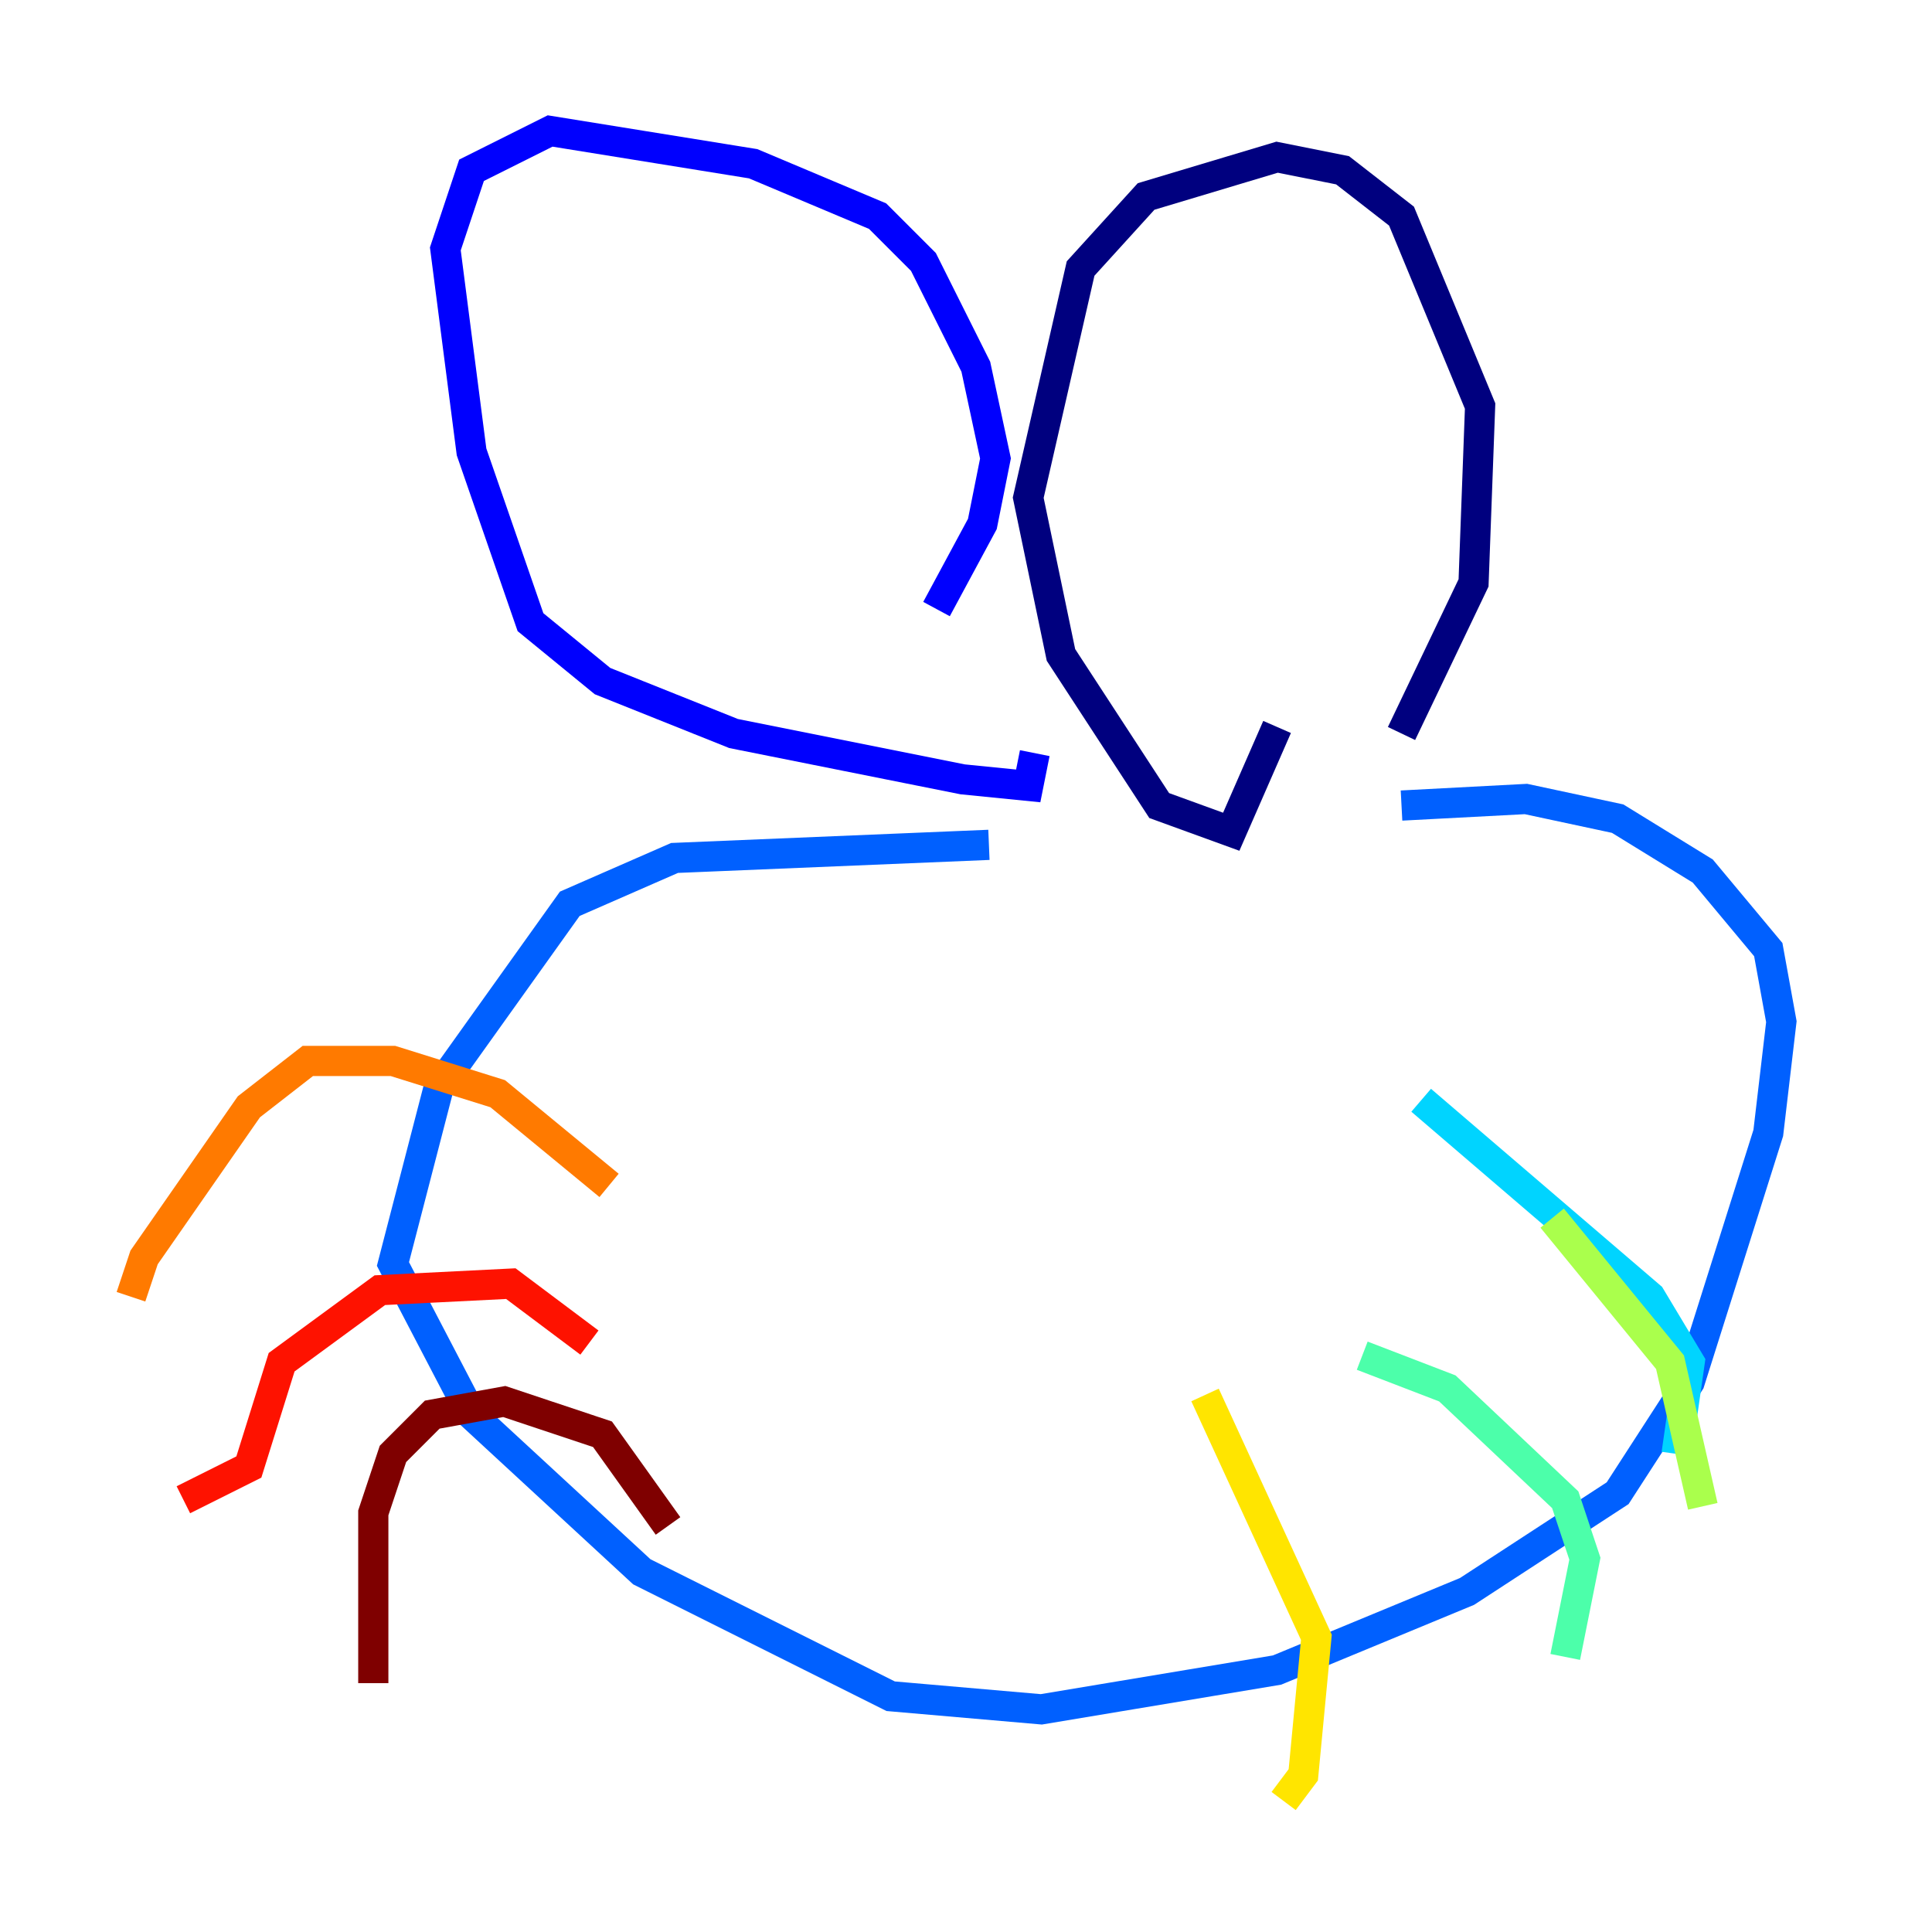 <?xml version="1.0" encoding="utf-8" ?>
<svg baseProfile="tiny" height="128" version="1.2" viewBox="0,0,128,128" width="128" xmlns="http://www.w3.org/2000/svg" xmlns:ev="http://www.w3.org/2001/xml-events" xmlns:xlink="http://www.w3.org/1999/xlink"><defs /><polyline fill="none" points="92.854,48.597 97.627,38.617 98.061,26.902 92.854,14.319 88.949,11.281 84.61,10.414 75.932,13.017 71.593,17.79 68.122,32.976 70.291,43.39 76.8,53.37 81.573,55.105 84.61,48.163" stroke="#00007f" stroke-width="2" /><polyline fill="none" points="62.047,40.352 65.085,34.712 65.953,30.373 64.651,24.298 61.18,17.356 58.142,14.319 49.898,10.848 36.447,8.678 31.241,11.281 29.505,16.488 31.241,29.939 35.146,41.22 39.919,45.125 48.597,48.597 63.783,51.634 68.122,52.068 68.556,49.898" stroke="#0000fe" stroke-width="2" /><polyline fill="none" points="92.854,53.37 101.098,52.936 107.173,54.237 112.814,57.709 117.153,62.915 118.02,67.688 117.153,75.064 111.946,91.552 107.173,98.929 97.193,105.437 84.61,110.644 68.99,113.248 59.01,112.38 42.522,104.136 31.241,93.722 26.034,83.742 29.071,72.027 37.749,59.878 44.691,56.841 65.519,55.973" stroke="#0060ff" stroke-width="2" /><polyline fill="none" points="94.156,72.895 109.342,85.912 111.946,90.251 111.078,96.325" stroke="#00d4ff" stroke-width="2" /><polyline fill="none" points="90.251,89.817 95.891,91.986 103.702,99.363 105.003,103.268 103.702,109.776" stroke="#4cffaa" stroke-width="2" /><polyline fill="none" points="102.834,80.705 110.644,90.251 112.814,99.797" stroke="#aaff4c" stroke-width="2" /><polyline fill="none" points="79.837,92.42 87.214,108.475 86.346,117.586 85.044,119.322" stroke="#ffe500" stroke-width="2" /><polyline fill="none" points="40.352,78.536 32.976,72.461 26.034,70.291 20.393,70.291 16.488,73.329 9.546,83.308 8.678,85.912" stroke="#ff7a00" stroke-width="2" /><polyline fill="none" points="39.051,88.949 33.844,85.044 25.166,85.478 18.658,90.251 16.488,97.193 12.149,99.363" stroke="#fe1200" stroke-width="2" /><polyline fill="none" points="44.258,101.098 39.919,95.024 33.41,92.854 28.637,93.722 26.034,96.325 24.732,100.231 24.732,111.512" stroke="#7f0000" stroke-width="2" /></svg>